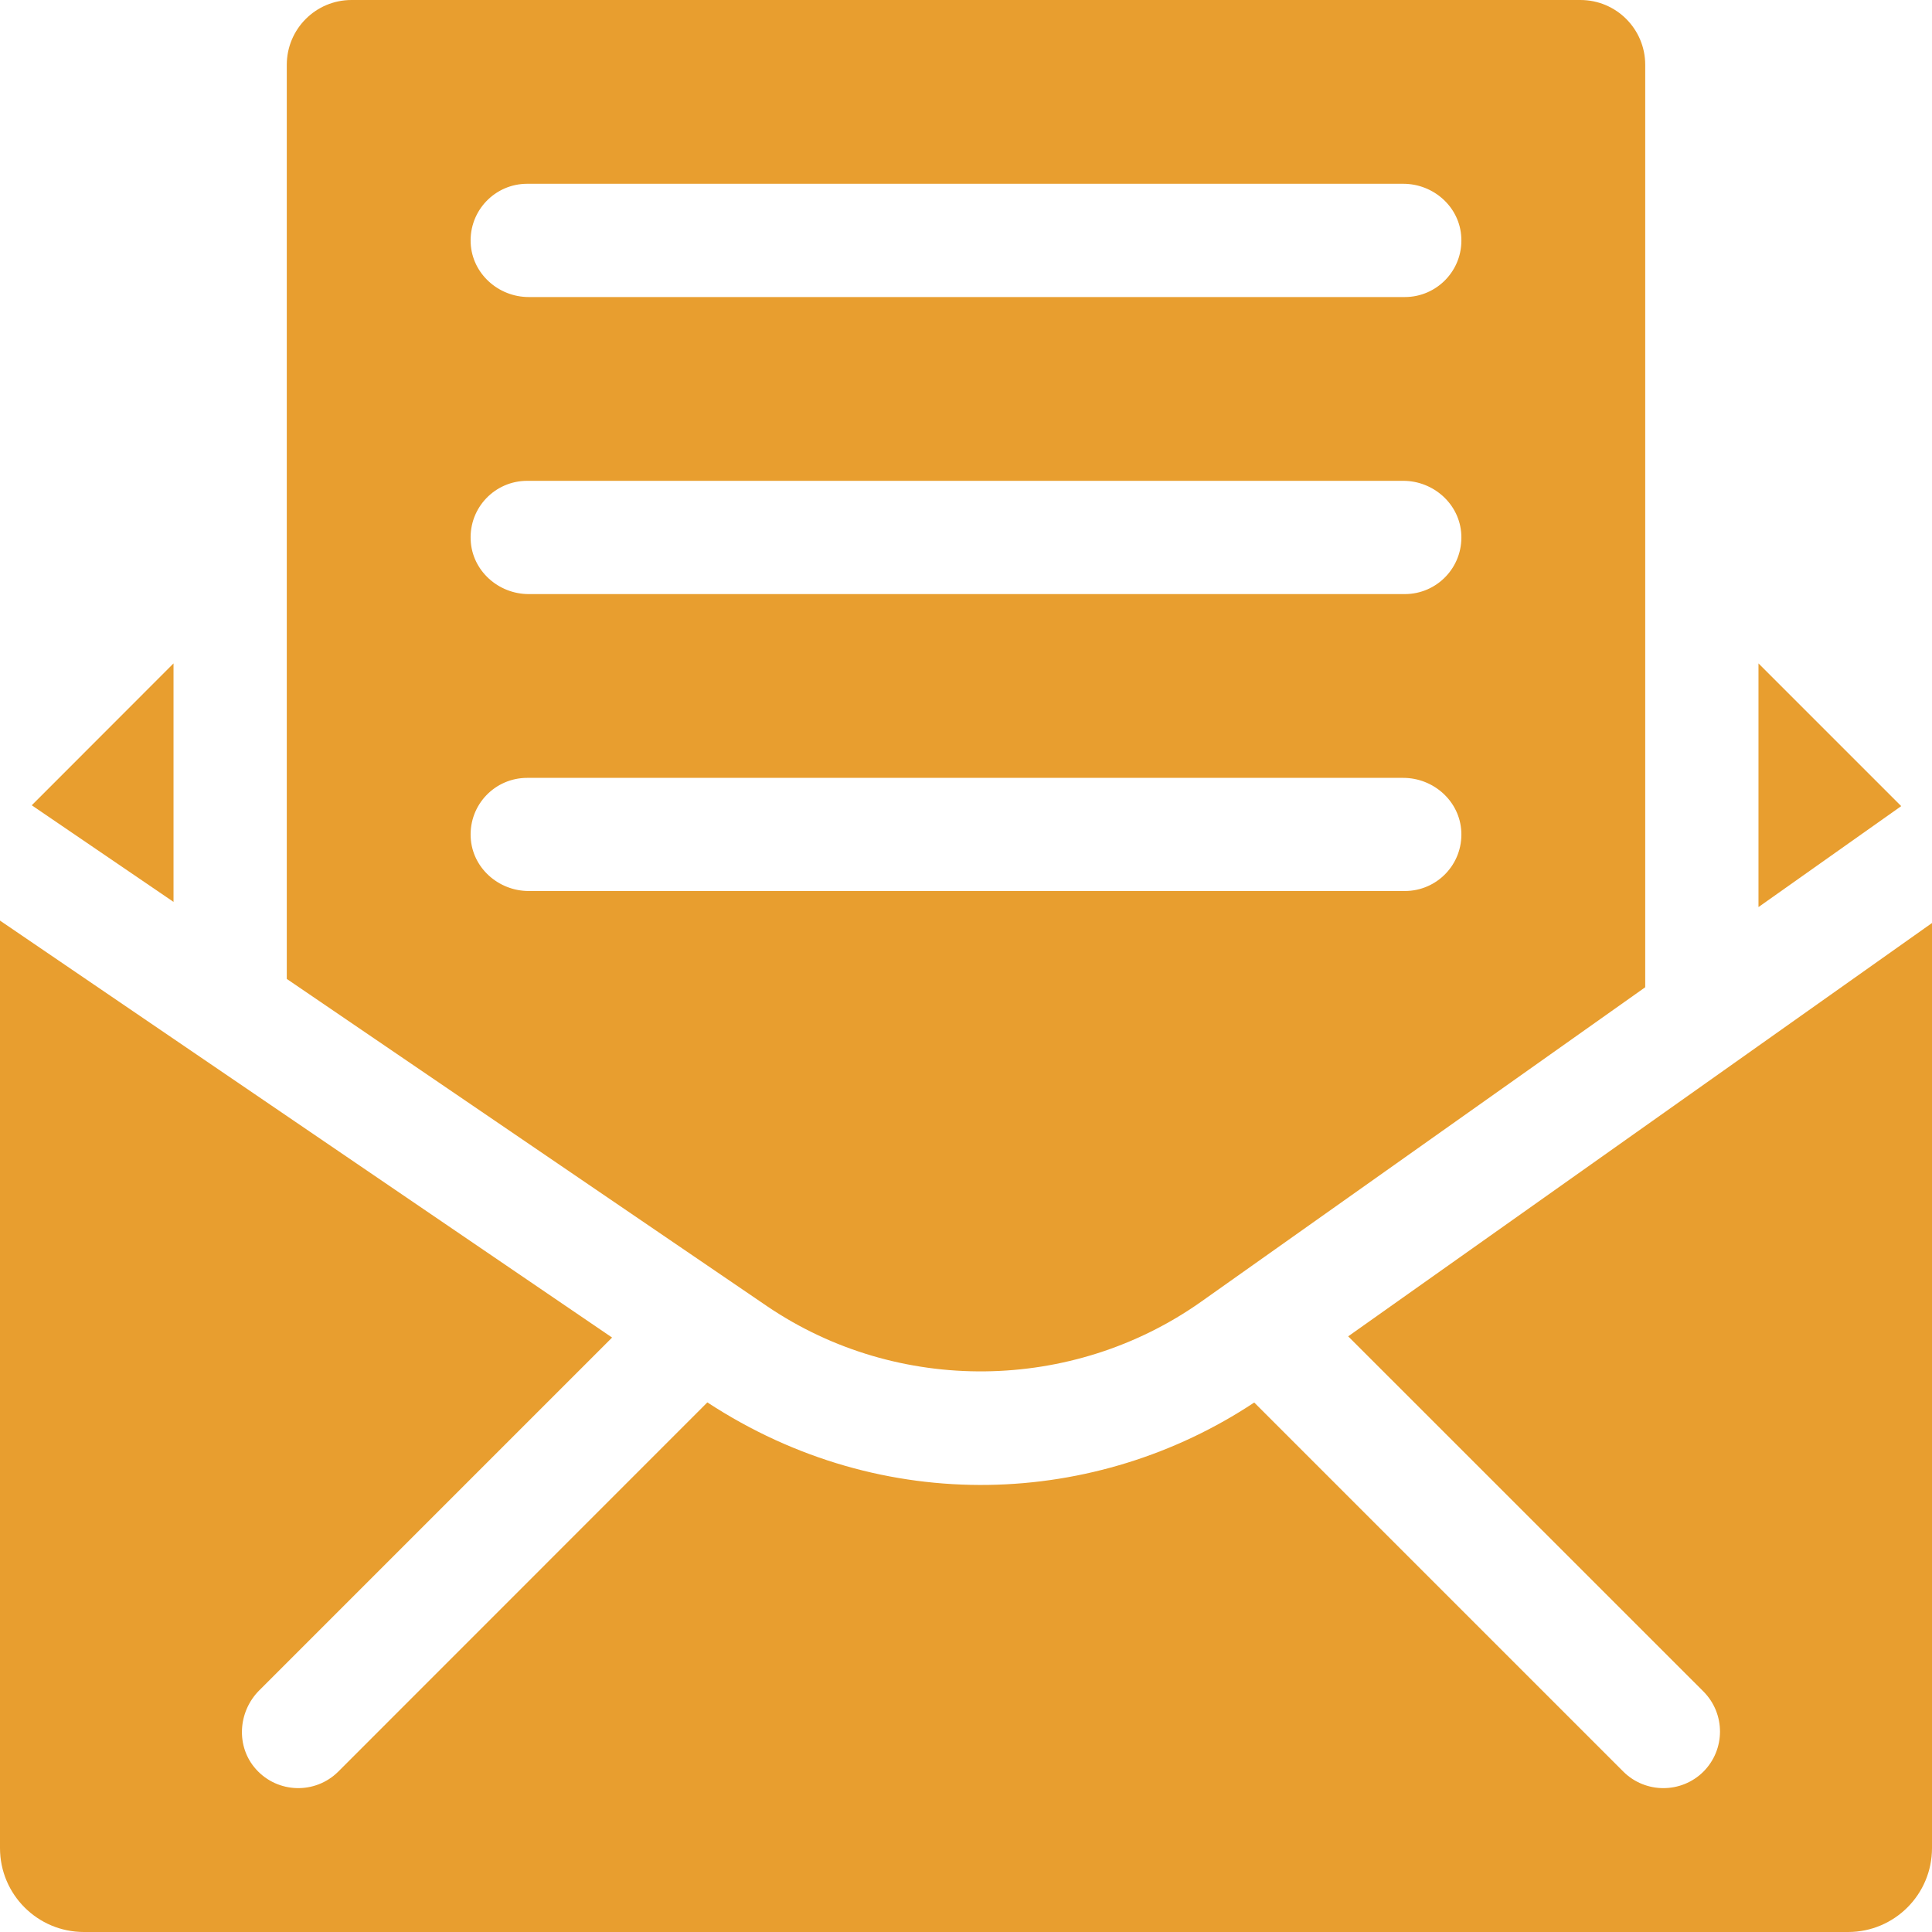 <svg width="16" height="16" viewBox="0 0 16 16" fill="none" xmlns="http://www.w3.org/2000/svg">
<path d="M1.437 7.469L0.263 6.669L1.437 5.494V7.469Z" fill="#E89E2F"/>
<path d="M2.375 0.537V8.107C2.375 8.107 6.354 10.819 6.355 10.819C7.436 11.551 8.881 11.535 9.949 10.779L13.625 8.176V0.537C13.625 0.24 13.385 0 13.088 0H2.911C2.615 0 2.375 0.24 2.375 0.537ZM11.634 7.379H4.379C4.127 7.379 3.91 7.186 3.898 6.934C3.885 6.664 4.099 6.442 4.366 6.442H11.621C11.873 6.442 12.09 6.636 12.102 6.888C12.115 7.157 11.901 7.379 11.634 7.379ZM11.634 4.92H4.379C4.126 4.92 3.909 4.725 3.898 4.473C3.885 4.204 4.099 3.982 4.366 3.982H11.621C11.873 3.982 12.09 4.176 12.102 4.428C12.115 4.697 11.901 4.92 11.634 4.92ZM11.634 2.46H4.379C4.127 2.46 3.91 2.266 3.898 2.014C3.885 1.745 4.099 1.522 4.366 1.522H11.621C11.874 1.522 12.091 1.716 12.102 1.969C12.115 2.238 11.9 2.46 11.634 2.46Z" fill="#E89E2F"/>
<path d="M15.745 6.676L14.563 7.512V5.494L15.745 6.676Z" fill="#E89E2F"/>
<path d="M16 7.644V15.305C16 15.689 15.689 16 15.305 16H0.695C0.311 16 0 15.689 0 15.305V7.624L5.069 11.077L2.147 13.999C1.97 14.176 1.952 14.465 2.12 14.652C2.3 14.853 2.611 14.861 2.801 14.672L5.858 11.614C7.32 12.571 9.085 12.479 10.387 11.615L13.444 14.672C13.627 14.854 13.924 14.854 14.107 14.672C14.29 14.488 14.29 14.192 14.107 14.008L11.165 11.067L16 7.644Z" fill="#E89E2F"/>
</svg>
